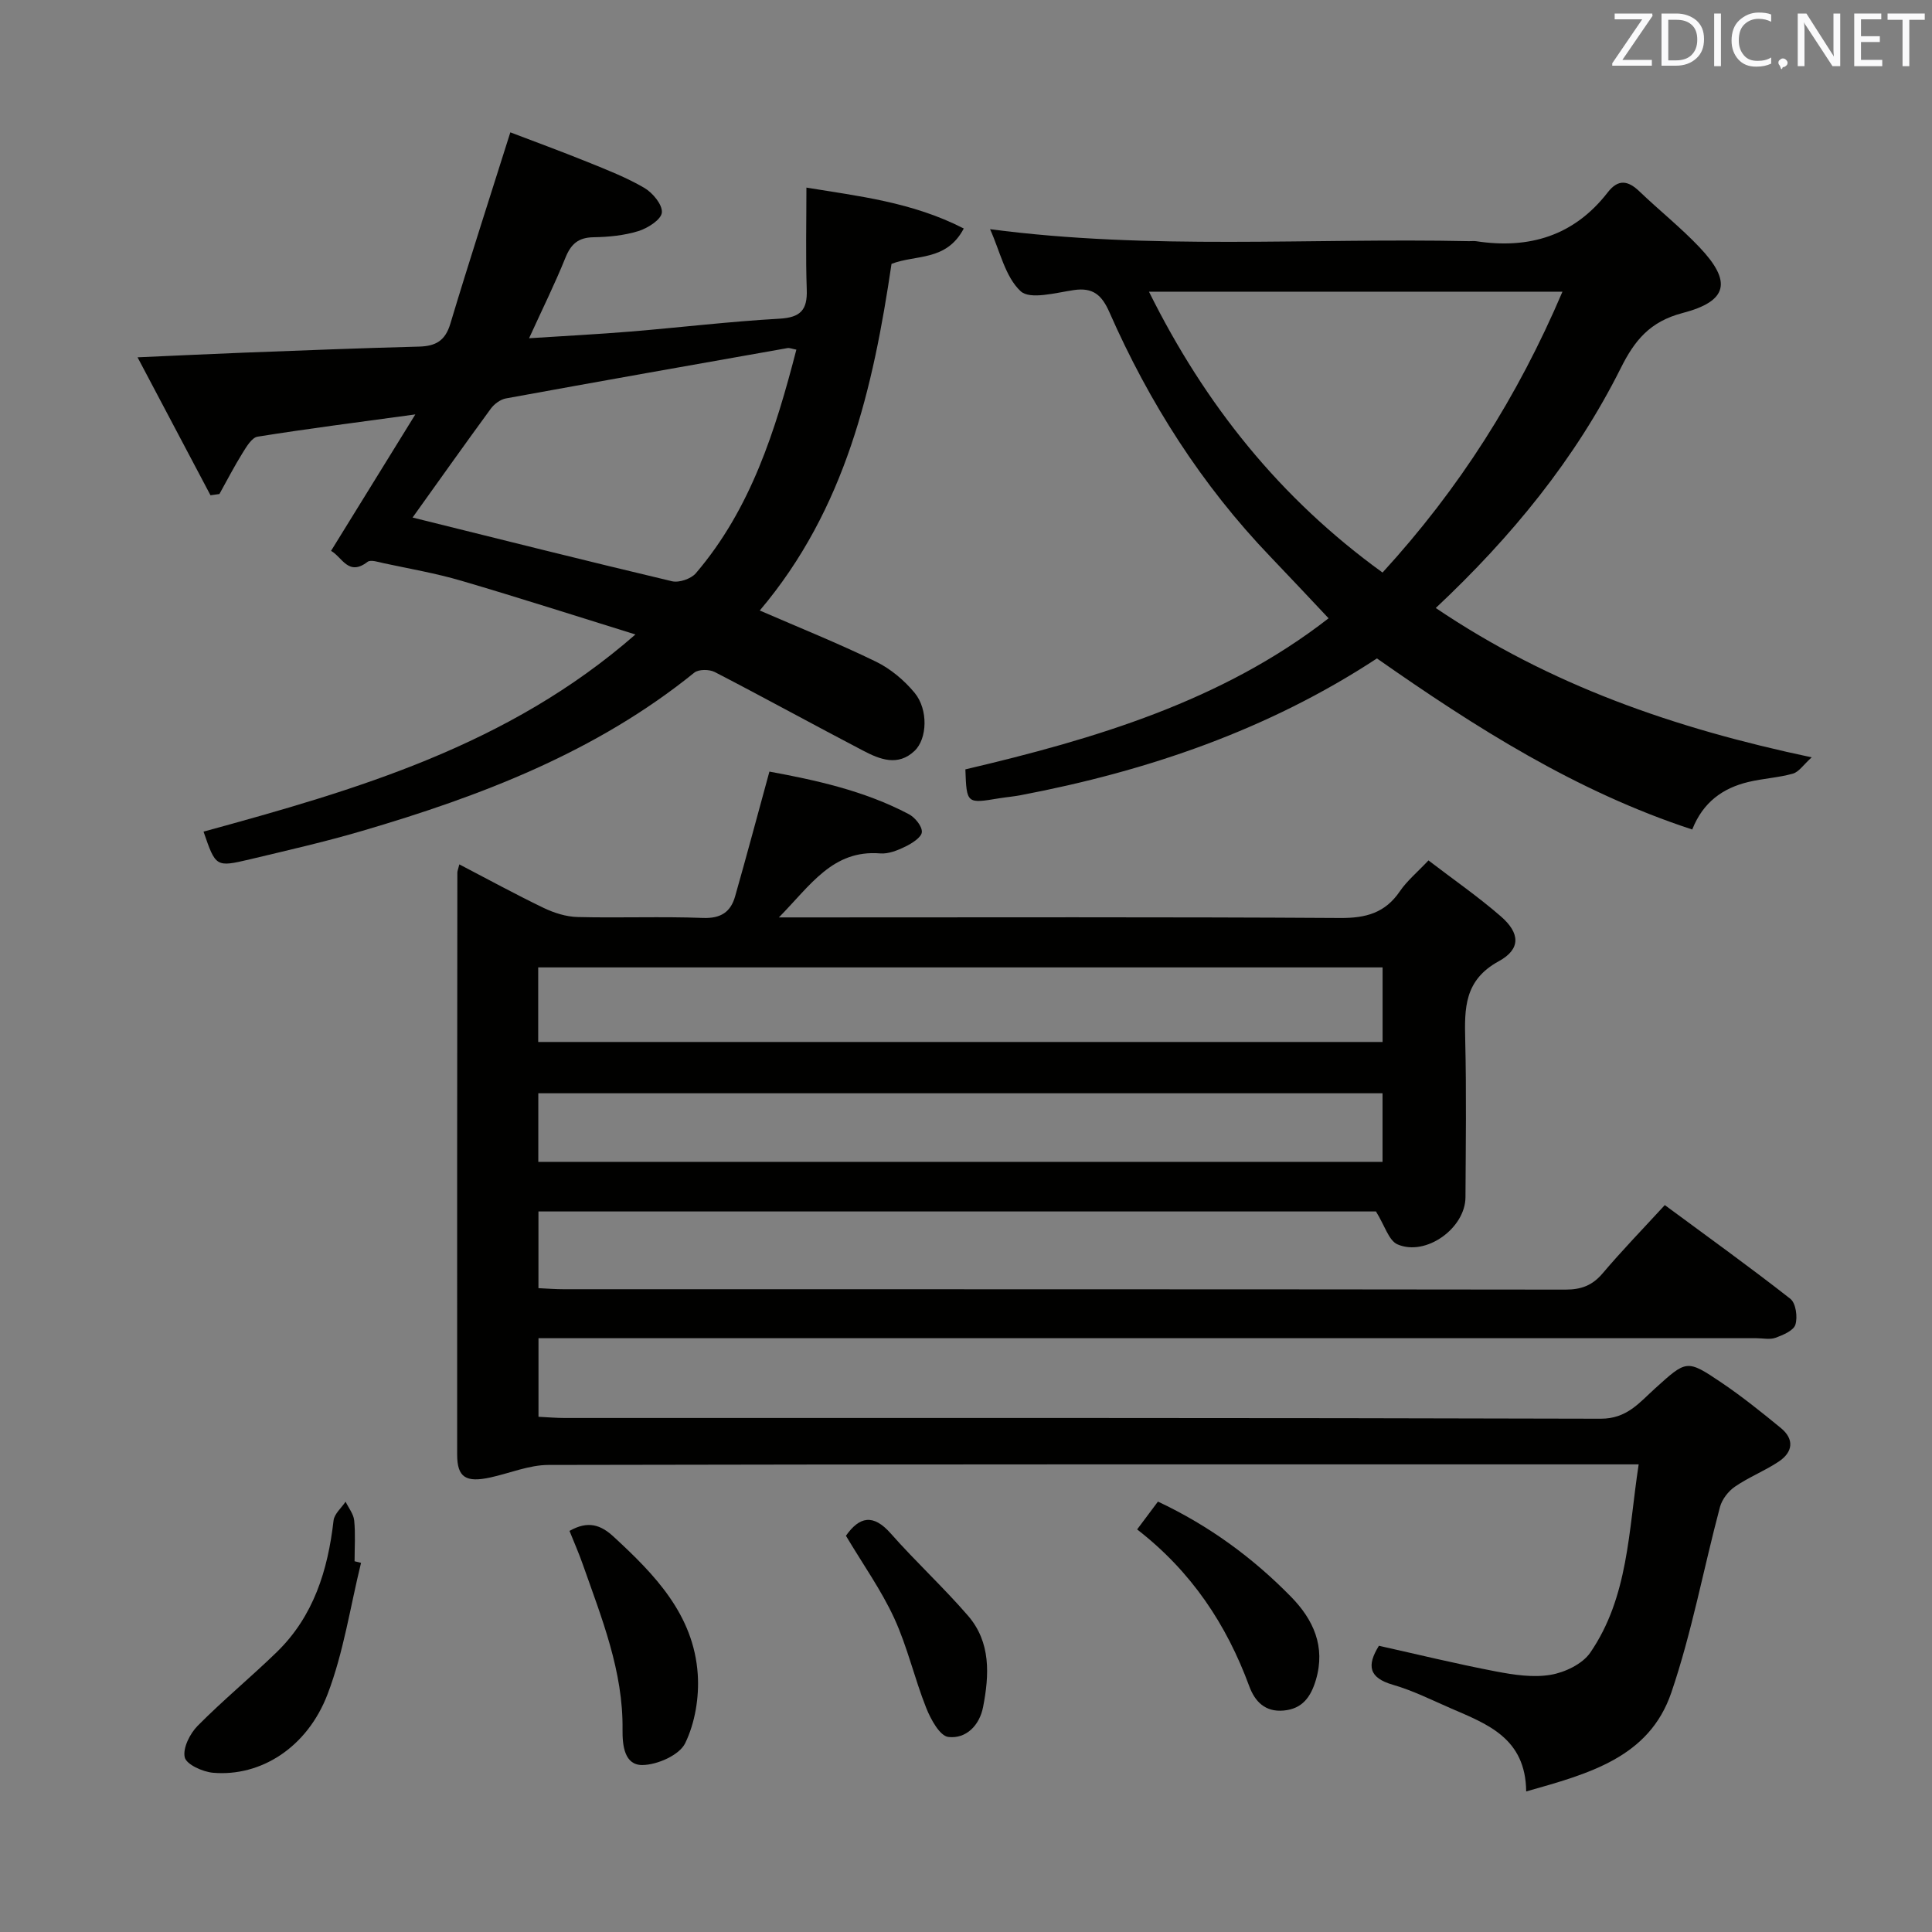 <svg enable-background="new 0 0 400 400" viewBox="0 0 400 400" xmlns="http://www.w3.org/2000/svg"><rect x="0" y="0" width="400" height="400" fill="#808080" stroke="none"/><path d="m285.49 340.74c8.07 1.8 16.1 3.76 24.21 5.31 3.72.71 7.7 1.32 11.35.7 2.95-.5 6.57-2.23 8.19-4.58 7.93-11.55 7.91-25.21 10.03-38.99-2.65 0-4.44 0-6.23 0-73.16 0-146.33-.04-219.49.12-4 .01-8 1.71-12.01 2.59-5.09 1.11-6.89-.01-6.89-4.74-.03-40.16.01-80.33.04-120.49 0-.32.15-.64.41-1.7 5.91 3.08 11.62 6.2 17.47 9.02 2.15 1.03 4.64 1.82 7 1.88 8.66.22 17.34-.14 25.99.19 3.71.14 5.73-1.26 6.64-4.48 2.39-8.4 4.64-16.84 7.1-25.82 9.41 1.74 19.55 3.9 28.87 8.82 1.27.67 2.77 2.5 2.69 3.7-.07 1.09-2.02 2.32-3.38 2.99-1.61.79-3.53 1.57-5.24 1.43-9.84-.79-14.39 6.56-20.98 13.25h6.26c36.67 0 73.33-.11 110 .12 5.29.03 9.26-1.05 12.3-5.52 1.47-2.16 3.56-3.89 5.93-6.4 5.11 3.92 10.28 7.49 14.99 11.59 3.97 3.45 4.18 6.76-.43 9.28-7.17 3.92-7.11 9.74-6.95 16.38.26 10.83.11 21.66.05 32.5-.04 6.39-8.17 12.28-14.06 9.75-1.82-.78-2.64-3.88-4.47-6.82-56.87 0-115.06 0-173.4 0v15.88c1.89.09 3.51.22 5.14.22 69.16.01 138.33-.01 207.49.08 3.28 0 5.57-.86 7.7-3.37 3.97-4.69 8.26-9.11 12.87-14.13 8.78 6.49 17.53 12.77 25.99 19.4 1.14.89 1.54 3.76 1.05 5.35-.38 1.24-2.55 2.15-4.11 2.72-1.18.43-2.64.09-3.97.09-82 0-163.99 0-245.99 0-1.96 0-3.91 0-6.16 0v16.27c1.86.09 3.64.25 5.42.25 71.5.01 143-.06 214.49.15 5.43.02 8.03-3.35 11.24-6.25 6.54-5.9 6.55-6.1 13.78-1.22 4.26 2.88 8.29 6.12 12.27 9.38 2.88 2.36 2.5 5.02-.43 6.97-2.89 1.93-6.2 3.22-9.05 5.18-1.38.94-2.68 2.63-3.11 4.22-3.41 12.8-5.81 25.92-10.07 38.42-4.59 13.47-17.11 16.8-30.05 20.47-.11-11.05-8.05-13.94-15.58-17.2-3.96-1.72-7.87-3.69-12-4.88-5-1.44-5.46-3.97-2.91-8.08zm-174.06-125.01h174.82c0-5.27 0-10.33 0-15.44-58.41 0-116.5 0-174.82 0zm.02 24.82h174.79c0-4.97 0-9.55 0-14.2-58.41 0-116.46 0-174.79 0z" fill="#010100"/><path d="m42.14 172.18c31.61-8.65 63.04-17.75 89.42-40.82-12.51-3.88-24.25-7.66-36.08-11.13-5.24-1.54-10.67-2.47-16.02-3.62-1.12-.24-2.7-.79-3.37-.28-3.98 3.06-5.25-1.01-7.55-2.28 5.7-9.22 11.23-18.19 17.45-28.25-11.99 1.64-22.35 2.96-32.66 4.61-1.2.19-2.3 2.08-3.12 3.39-1.71 2.75-3.2 5.64-4.78 8.48-.62.09-1.24.17-1.85.26-4.88-9.23-9.76-18.46-15.1-28.56 8.1-.36 14.98-.69 21.86-.96 12.14-.46 24.28-.95 36.42-1.26 3.44-.09 5.42-1.2 6.48-4.74 3.9-12.98 8.09-25.88 12.42-39.62 4.7 1.8 10.37 3.87 15.96 6.13 4 1.62 8.07 3.2 11.78 5.37 1.73 1.01 3.79 3.49 3.63 5.11-.14 1.46-2.91 3.23-4.84 3.83-2.97.92-6.21 1.23-9.34 1.28-3.13.06-4.64 1.41-5.78 4.23-2.16 5.36-4.74 10.56-7.53 16.68 7.41-.48 14.25-.83 21.07-1.39 10.26-.85 20.5-2.08 30.78-2.66 4.37-.25 5.79-1.82 5.64-6.03-.24-6.79-.07-13.59-.07-21.11 10.57 1.75 21.87 2.96 32.58 8.47-3.61 6.84-9.93 5.36-14.96 7.32-3.79 25.6-9.46 50.72-27.28 71.77 8.16 3.54 16.26 6.79 24.08 10.6 3.01 1.47 5.84 3.85 7.98 6.44 2.86 3.47 2.62 9.53-.01 12.02-3.43 3.26-7.18 1.77-10.6-.02-10.29-5.37-20.45-10.97-30.76-16.3-1.13-.58-3.35-.6-4.25.13-20.33 16.45-44.15 25.54-68.83 32.78-7.63 2.24-15.41 4.01-23.15 5.86-7.08 1.67-7.1 1.59-9.62-5.73zm43.28-65.03c17.66 4.38 35.66 8.91 53.71 13.19 1.47.35 3.96-.5 4.95-1.67 11.4-13.35 16.47-29.56 20.8-46.28-.91-.17-1.41-.4-1.85-.32-19.44 3.44-38.87 6.87-58.29 10.42-1.15.21-2.42 1.16-3.13 2.13-5.56 7.6-11 15.28-16.19 22.53z" fill="#010100"/><path d="m297.26 125.88c23.63 15.96 49.3 24.89 77.83 30.92-1.71 1.54-2.64 3.01-3.88 3.37-3.01.85-6.21 1-9.27 1.74-5.27 1.27-9.35 4.18-11.58 9.83-24.03-7.87-44.83-21.1-65.28-35.42-22.48 14.76-47.46 23.32-73.79 28.32-1.47.28-2.96.4-4.43.64-6.73 1.12-6.73 1.13-6.99-5.99 26.87-6.31 53.18-14.14 75.2-31.28-4.11-4.36-8.06-8.59-12.06-12.76-14.22-14.83-25.08-31.88-33.32-50.61-1.55-3.52-3.37-5.18-7.38-4.58-3.73.55-9.06 2.04-11 .23-3.21-2.99-4.27-8.3-6.33-12.84 33.25 4.38 66.24 1.78 99.15 2.48.5.01 1.01-.06 1.5.01 10.96 1.68 20.27-1.11 27.24-10.12 2.19-2.82 4.21-2.44 6.58-.17 4.08 3.91 8.54 7.46 12.42 11.55 6.7 7.07 5.95 11.14-3.52 13.61-6.77 1.77-9.93 5.68-12.79 11.41-9.42 18.82-22.56 34.88-38.3 49.66zm26.23-65.49c-29.08 0-57.09 0-85.61 0 11.62 23.41 27.13 42.79 48.36 58.15 15.89-17.36 27.96-36.36 37.25-58.15z" fill="#010100"/><path d="m117.91 316.96c3.85-2.19 6.47-1.24 9.08 1.15 8.56 7.87 16.64 16.19 17.47 28.52.32 4.74-.55 10.06-2.6 14.28-1.19 2.46-5.77 4.49-8.85 4.52-3.72.04-4.16-4.01-4.12-7.34.15-12.06-4.3-23.03-8.2-34.12-.8-2.3-1.79-4.54-2.78-7.01z" fill="#010100"/><path d="m74.75 323.57c-2.23 9.08-3.61 18.5-6.92 27.17-4.23 11.1-13.89 17.14-23.73 16.29-2.14-.19-5.51-1.72-5.85-3.19-.44-1.91 1.07-4.91 2.67-6.53 5.24-5.29 11.01-10.05 16.36-15.24 7.65-7.43 10.6-16.96 11.78-27.27.16-1.38 1.63-2.6 2.49-3.89.62 1.29 1.64 2.54 1.78 3.87.28 2.8.08 5.64.08 8.46.44.11.89.22 1.34.33z" fill="#010100"/><path d="m235.43 316.65c1.68-2.24 2.95-3.94 4.31-5.76 10.57 4.97 19.63 11.61 27.56 19.71 4.61 4.71 7.19 10.3 5.14 17.21-1.04 3.48-2.76 5.99-6.68 6.34-3.83.35-5.96-1.88-7.12-5.05-4.7-12.75-11.93-23.7-23.21-32.45z" fill="#010100"/><path d="m175.14 317.96c2.8-3.96 5.63-4.61 9.29-.46 5.14 5.83 10.9 11.13 15.98 17.01 4.76 5.5 4.42 12.25 3.13 18.9-.74 3.83-3.53 6.64-7.19 6.21-1.77-.2-3.66-3.67-4.59-6.02-2.43-6.11-3.89-12.64-6.63-18.59-2.68-5.81-6.46-11.12-9.99-17.05z" fill="#010100"/><g fill="#fafafb"><path d="m342.2 3.2-6.3 9.2h6.1v1.2h-8.2v-.5l6.2-9.1h-5.7v-1.2h7.8v.4z"/><path d="m344 13.7v-10.9h3.1c1.6 0 3 .5 4.1 1.4 1.1 1 1.6 2.2 1.6 3.9s-.5 3-1.6 4-2.5 1.5-4.2 1.5h-3zm1.4-9.6v8.4h1.6c1.4 0 2.5-.4 3.2-1.1.8-.8 1.2-1.8 1.2-3.2s-.4-2.4-1.2-3.1-1.8-1-3.1-1z"/><path d="m356.3 2.8v10.9h-1.4v-10.9z"/><path d="m366.6 13.2c-.8.4-1.8.6-3 .6-1.6 0-2.8-.5-3.7-1.5s-1.4-2.3-1.4-3.9c0-1.7.5-3.2 1.6-4.2s2.4-1.6 4-1.6c1 0 1.9.1 2.6.4v1.5c-.8-.4-1.6-.6-2.6-.6-1.2 0-2.2.4-3 1.2s-1.1 1.9-1.1 3.3c0 1.3.4 2.3 1.1 3.1s1.6 1.1 2.8 1.1c1.1 0 2-.2 2.8-.7v1.3z"/><path d="m368.2 13c0-.3.1-.5.3-.6.2-.2.4-.3.6-.3.3 0 .5.1.7.3s.3.4.3.6-.1.5-.3.6c-.2.2-.4.3-.7.3-.3 1-.5-.1-.6-.3-.2-.2-.3-.4-.3-.6z"/><path d="m381.1 13.7h-1.7l-5.5-8.4c-.2-.2-.3-.5-.4-.7 0 .2.1.8.1 1.5v7.6h-1.4v-10.9h1.8l5.3 8.3c.3.4.4.6.4.8 0-.3-.1-.8-.1-1.6v-7.5h1.4v10.9z"/><path d="m389.7 13.7h-5.8v-10.9h5.6v1.2h-4.2v3.5h3.9v1.2h-3.9v3.7h4.4z"/><path d="m398.4 4.1h-3.1v9.6h-1.4v-9.6h-3.1v-1.3h7.7v1.3z"/></g></svg>